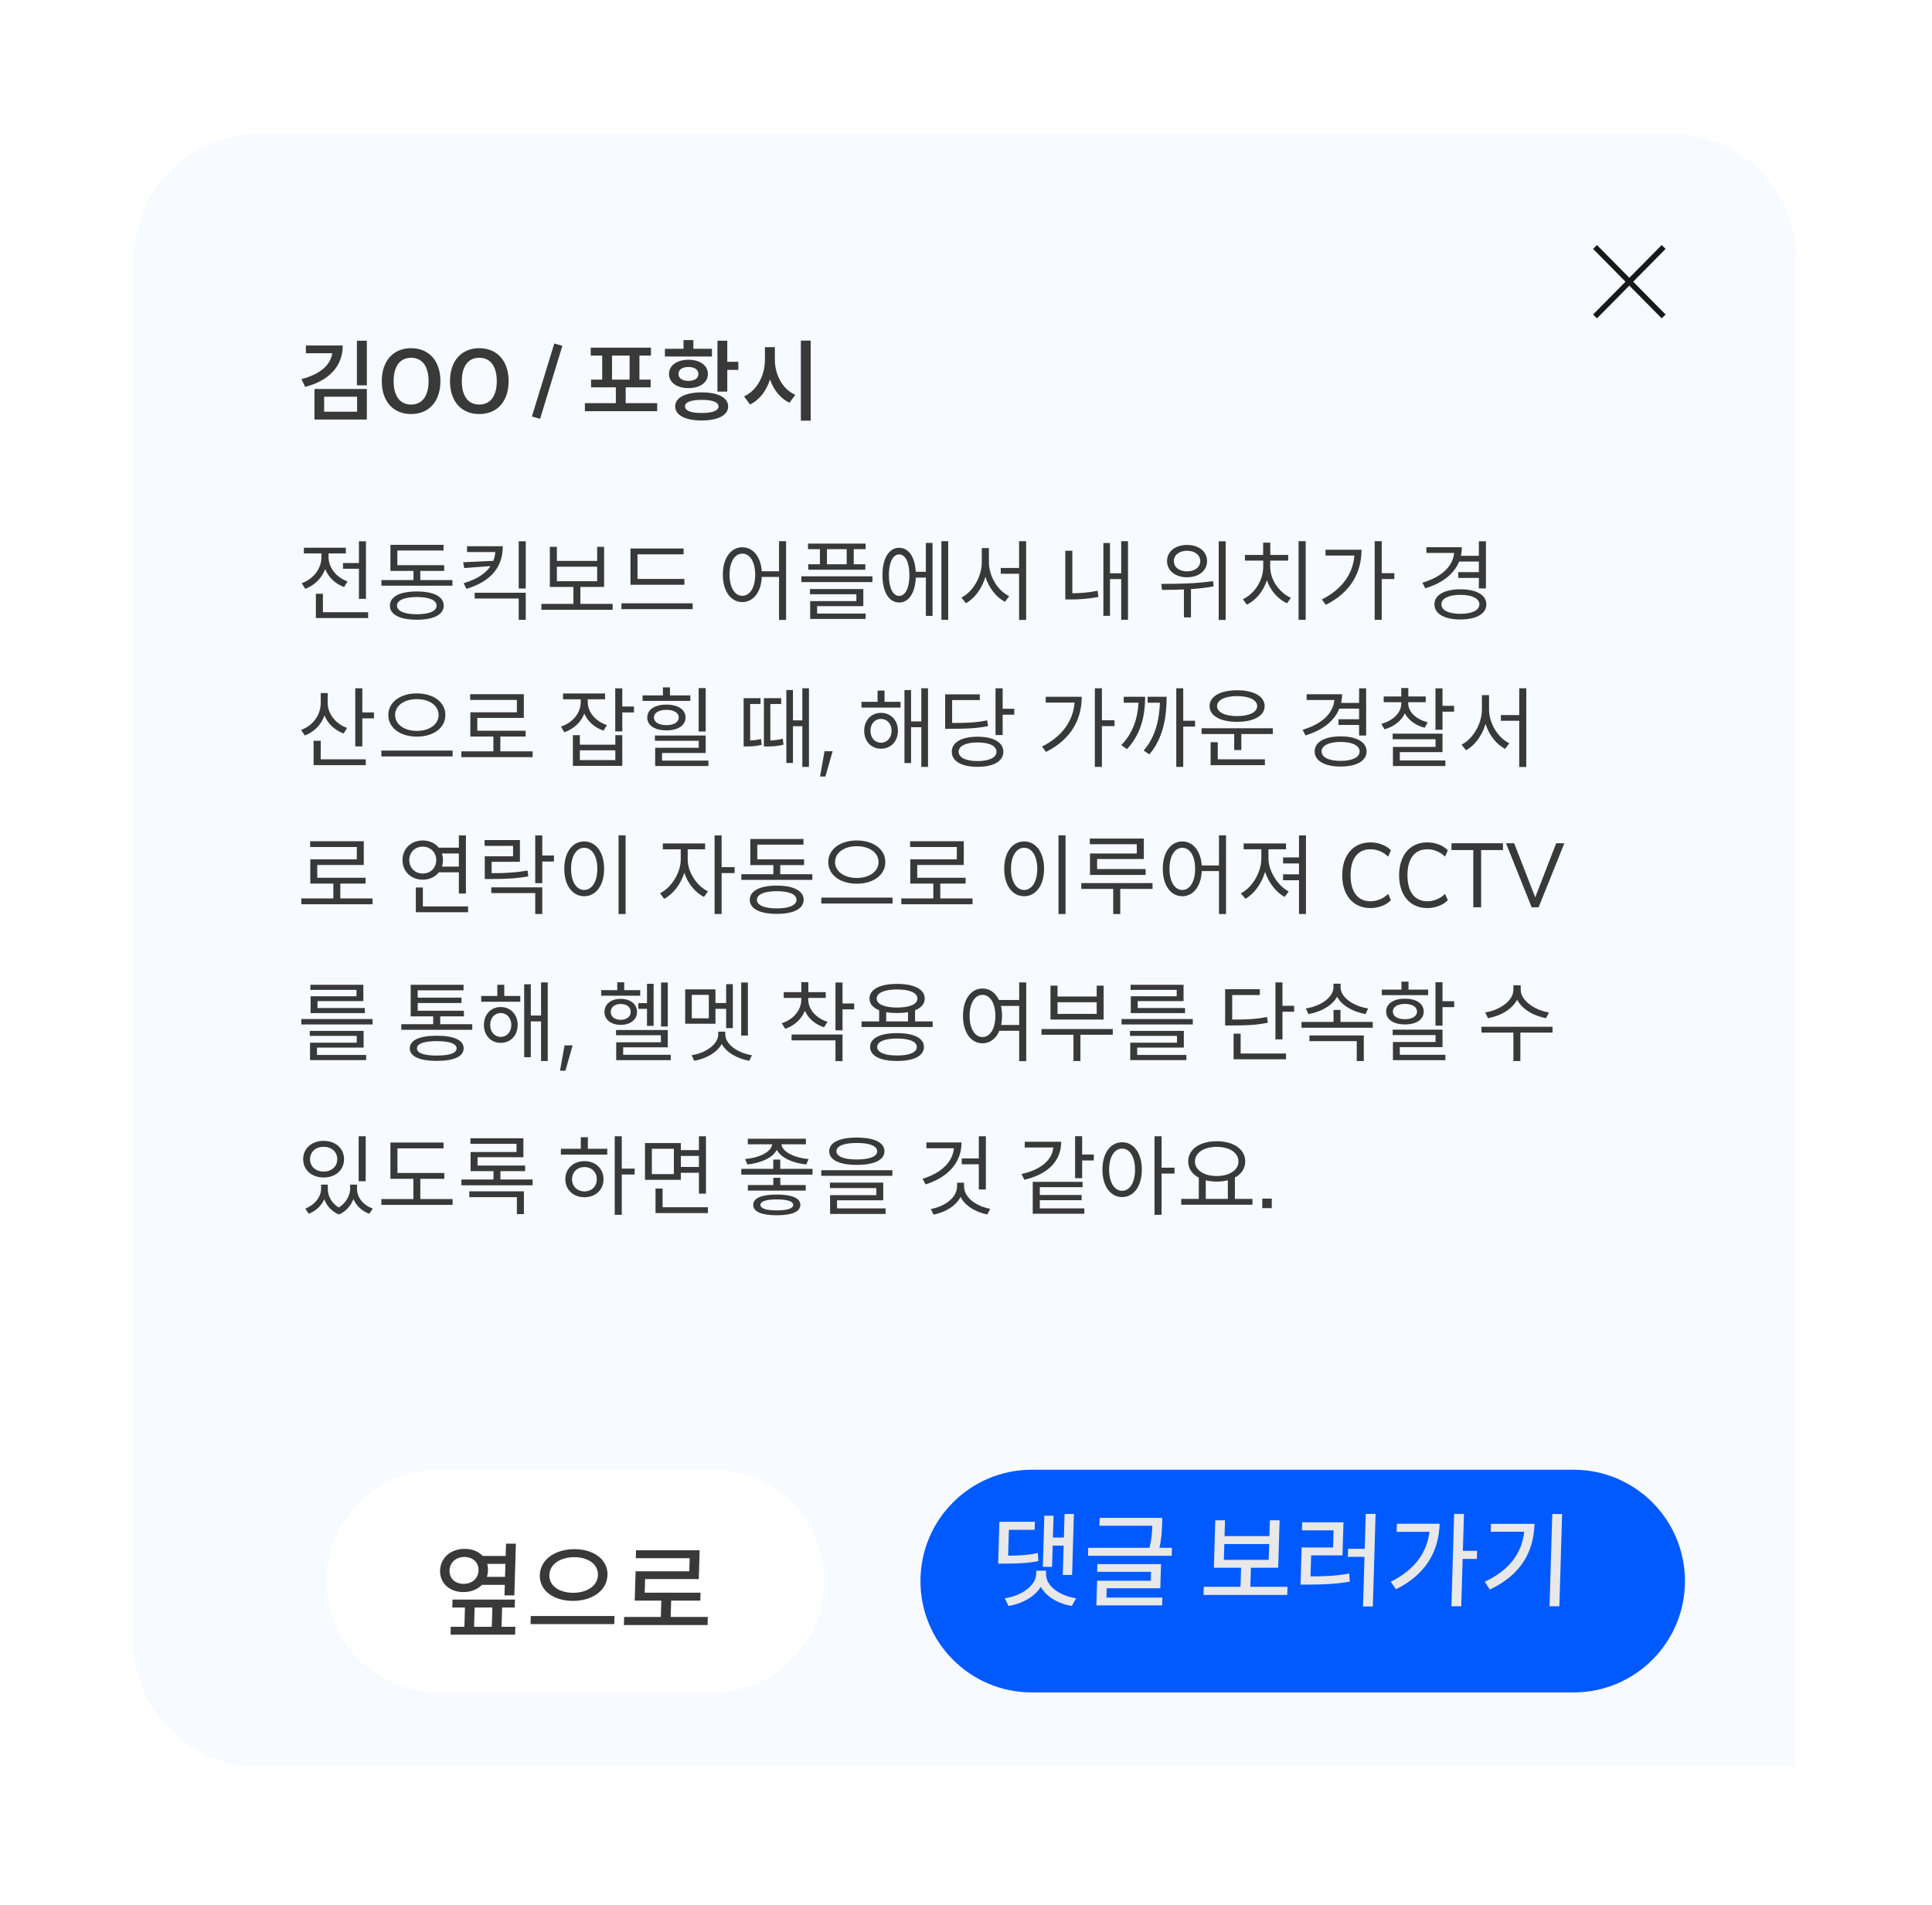 <svg width="289" height="285" viewBox="0 0 289 285" fill="none" xmlns="http://www.w3.org/2000/svg">
<g filter="url(#filter0_d_2174_104)">
<path d="M24 34.716C24 24.379 32.379 16 42.716 16H253.983C264.319 16 272.699 24.379 272.699 34.716V260.258H42.716C32.379 260.258 24 251.878 24 241.542V34.716Z" fill="#F7FAFF"/>
<path d="M55.27 47.681C55.27 50.803 53.188 52.95 49.649 53.874L49.089 52.703C51.861 52.013 53.461 50.582 53.695 48.839H49.753V47.681H55.27ZM51.041 58.753V54.186H58.874V58.753H51.041ZM52.485 57.582H57.416V55.344H52.485V57.582ZM57.39 53.64V46.965H58.874V53.64H57.39ZM65.496 57.933C62.803 57.933 61.111 56.034 61.111 53.015C61.111 49.997 62.803 48.084 65.496 48.084C68.176 48.084 69.881 49.997 69.881 53.015C69.881 56.034 68.176 57.933 65.496 57.933ZM62.881 53.015C62.881 55.24 63.831 56.515 65.496 56.515C67.149 56.515 68.111 55.24 68.111 53.015C68.111 50.79 67.149 49.515 65.496 49.515C63.831 49.515 62.881 50.79 62.881 53.015ZM75.697 57.933C73.004 57.933 71.312 56.034 71.312 53.015C71.312 49.997 73.004 48.084 75.697 48.084C78.377 48.084 80.081 49.997 80.081 53.015C80.081 56.034 78.377 57.933 75.697 57.933ZM73.082 53.015C73.082 55.24 74.031 56.515 75.697 56.515C77.349 56.515 78.312 55.24 78.312 53.015C78.312 50.79 77.349 49.515 75.697 49.515C74.031 49.515 73.082 50.79 73.082 53.015ZM84.791 58.649L83.568 58.297L86.912 47.381L88.122 47.733L84.791 58.649ZM102.304 56.307V57.504H91.492V56.307H96.124V53.939H92.416V52.781H94.081V49.19H92.364V48.006H101.367V49.19H99.65V52.781H101.328V53.939H97.594V56.307H102.304ZM95.551 52.781H98.18V49.19H95.551V52.781ZM112.791 46.965V50.114H114.443V51.324H112.791V54.576H111.32V46.965H112.791ZM103.462 49.333V48.175H106.246V46.874H107.716V48.175H110.501V49.333H103.462ZM104.073 51.935C104.073 50.66 105.257 49.814 106.988 49.814C108.705 49.814 109.889 50.66 109.889 51.935C109.889 53.223 108.705 54.056 106.988 54.056C105.257 54.056 104.073 53.223 104.073 51.935ZM104.997 56.788C104.997 55.474 106.532 54.694 108.965 54.694C111.412 54.694 112.921 55.474 112.921 56.788C112.921 58.115 111.412 58.896 108.965 58.896C106.532 58.896 104.997 58.115 104.997 56.788ZM105.492 51.935C105.492 52.599 106.09 52.976 106.988 52.976C107.873 52.976 108.471 52.599 108.471 51.935C108.471 51.272 107.873 50.894 106.988 50.894C106.09 50.894 105.492 51.272 105.492 51.935ZM106.467 56.788C106.467 57.439 107.365 57.777 108.965 57.777C110.566 57.777 111.477 57.439 111.477 56.788C111.477 56.151 110.566 55.812 108.965 55.812C107.365 55.812 106.467 56.151 106.467 56.788ZM119.908 49.814C119.908 52.013 121.027 54.212 122.965 55.058L122.093 56.242C120.727 55.604 119.738 54.329 119.179 52.768C118.646 54.446 117.618 55.825 116.187 56.502L115.302 55.292C117.266 54.407 118.424 52.117 118.424 49.814V47.928H119.908V49.814ZM123.798 58.922V46.952H125.268V58.922H123.798Z" fill="#393939"/>
<path d="M58.743 76.965V85.578H57.69V81.076H55.309V80.218H57.69V76.965H58.743ZM49.129 83.236C50.859 82.624 52.082 81.063 52.082 79.385V78.786H49.454V77.928H55.738V78.786H53.149V79.372C53.149 80.894 54.307 82.377 55.998 82.976L55.465 83.808C54.151 83.327 53.136 82.351 52.641 81.128C52.134 82.481 51.054 83.561 49.662 84.082L49.129 83.236ZM51.249 88.453V84.823H52.303V87.582H59.069V88.453H51.249ZM71.676 82.768V83.613H61.059V82.768H65.847V81.401H62.4V77.498H70.349V78.344H63.441V80.543H70.44V81.401H66.875V82.768H71.676ZM62.322 86.593C62.322 85.24 63.844 84.472 66.355 84.472C68.853 84.472 70.375 85.24 70.375 86.593C70.375 87.946 68.853 88.701 66.355 88.701C63.844 88.701 62.322 87.946 62.322 86.593ZM63.388 86.593C63.388 87.412 64.507 87.881 66.355 87.881C68.202 87.881 69.308 87.412 69.308 86.593C69.308 85.773 68.202 85.305 66.355 85.305C64.507 85.305 63.388 85.773 63.388 86.593ZM79.21 77.706C79.21 80.751 77.531 82.95 73.771 84.082L73.355 83.236C75.345 82.651 76.647 81.779 77.375 80.673L73.446 80.972L73.277 80.1L77.791 79.892C77.961 79.476 78.052 79.034 78.091 78.578H73.862V77.706H79.21ZM75.007 85.526V84.667H82.644V88.714H81.591V85.526H75.007ZM81.591 84.03V76.965H82.644V84.03H81.591ZM95.642 86.333V87.217H84.987V86.333H89.775V83.796H86.249V77.797H87.302V79.905H93.326V77.797H94.367V83.796H90.815V86.333H95.642ZM87.302 82.937H93.326V80.764H87.302V82.937ZM106.376 82.599V83.47H98.31V78.045H106.259V78.916H99.364V82.599H106.376ZM96.957 87.113V86.242H107.612V87.113H96.957ZM115.042 77.862C116.629 77.862 117.8 79.255 117.956 81.454H120.532V76.952H121.586V88.727H120.532V82.299H117.956C117.852 84.602 116.668 86.059 115.042 86.059C113.337 86.059 112.127 84.459 112.127 81.961C112.127 79.463 113.337 77.862 115.042 77.862ZM113.129 81.961C113.129 83.874 113.91 85.123 115.042 85.123C116.187 85.123 116.967 83.874 116.967 81.961C116.967 80.048 116.187 78.812 115.042 78.812C113.91 78.812 113.129 80.048 113.129 81.961ZM133.491 77.316V78.149H131.708V80.4H133.439V81.219H124.904V80.4H126.647V78.149H124.865V77.316H133.491ZM123.876 83.067V82.208H134.506V83.067H123.876ZM125.164 84.888V84.108H133.14V86.671H126.231V87.777H133.491V88.584H125.19V85.916H132.099V84.888H125.164ZM127.701 80.4H130.655V78.149H127.701V80.4ZM145.838 76.952V88.714H144.823V76.952H145.838ZM136.002 82.026C136.002 79.515 136.978 77.941 138.5 77.941C139.918 77.941 140.868 79.307 140.985 81.532H142.495V77.212H143.496V88.128H142.495V82.403H140.985C140.894 84.706 139.944 86.124 138.5 86.124C136.978 86.124 136.002 84.55 136.002 82.026ZM136.965 82.026C136.965 83.939 137.563 85.136 138.5 85.136C139.437 85.136 140.035 83.939 140.035 82.026C140.035 80.126 139.437 78.929 138.5 78.929C137.563 78.929 136.965 80.126 136.965 82.026ZM151.927 80.087C151.927 82.221 153.268 84.368 154.959 85.175L154.334 86.02C153.02 85.344 151.927 83.952 151.407 82.286C150.887 84.03 149.794 85.526 148.48 86.229L147.816 85.383C149.52 84.537 150.861 82.273 150.861 80.087V77.98H151.927V80.087ZM153.697 81.818V80.959H156.442V76.952H157.496V88.727H156.442V81.818H153.697ZM172.732 76.952V88.714H171.717V82.624H170.039V88.115H169.05V77.225H170.039V81.753H171.717V76.952H172.732ZM163.351 85.669V78.383H164.405V84.745C165.537 84.732 166.786 84.654 168.191 84.368L168.308 85.292C166.708 85.591 165.355 85.669 164.093 85.669H163.351ZM181.566 77.511C183.31 77.511 184.559 78.487 184.559 79.931C184.559 81.362 183.31 82.351 181.566 82.351C179.823 82.351 178.574 81.362 178.574 79.931C178.574 78.487 179.823 77.511 181.566 77.511ZM177.702 83.34C179.888 83.34 182.867 83.314 185.456 82.924L185.535 83.717C184.429 83.913 183.271 84.043 182.152 84.121V88.349H181.098V84.173C179.927 84.225 178.808 84.238 177.832 84.238L177.702 83.34ZM179.589 79.931C179.589 80.842 180.408 81.467 181.566 81.467C182.724 81.467 183.544 80.842 183.544 79.931C183.544 79.02 182.724 78.383 181.566 78.383C180.408 78.383 179.589 79.02 179.589 79.931ZM186.302 88.727V76.965H187.343V88.727H186.302ZM199.313 76.952V88.714H198.246V76.952H199.313ZM189.919 85.63C191.65 84.823 192.964 82.833 192.964 80.764V79.853H190.231V79.007H192.951V77.173H194.018V79.007H196.698V79.853H194.005V80.764C194.005 82.742 195.358 84.654 197.101 85.422L196.516 86.242C195.176 85.63 194.044 84.355 193.51 82.794C192.977 84.446 191.858 85.799 190.505 86.45L189.919 85.63ZM210.685 76.952V81.74H212.571V82.612H210.685V88.714H209.631V76.952H210.685ZM201.733 85.669C204.739 84.147 206.365 81.883 206.599 79.099H202.28V78.227H207.666C207.666 81.558 206.118 84.576 202.319 86.476L201.733 85.669ZM226.272 76.965V84.017H225.218V82.442H222.134V81.584H225.218V79.996H222.264C221.51 81.883 219.701 83.249 217.19 84.004L216.774 83.158C219.584 82.338 221.328 80.751 221.523 78.708H217.372V77.85H222.668C222.668 78.305 222.616 78.734 222.525 79.138H225.218V76.965H226.272ZM218.569 86.398C218.569 84.993 220.078 84.147 222.459 84.147C224.827 84.147 226.337 84.993 226.337 86.398C226.337 87.816 224.827 88.662 222.459 88.662C220.078 88.662 218.569 87.816 218.569 86.398ZM219.61 86.398C219.61 87.295 220.716 87.816 222.459 87.816C224.19 87.816 225.296 87.295 225.296 86.398C225.296 85.513 224.19 84.98 222.459 84.98C220.716 84.98 219.61 85.513 219.61 86.398ZM53.019 101.164C53.019 102.777 54.216 104.286 55.92 104.885L55.4 105.717C54.073 105.236 53.045 104.26 52.537 103.024C52.043 104.416 50.989 105.483 49.597 106.017L49.037 105.184C50.82 104.533 51.978 102.959 51.978 101.125V99.667H53.019V101.164ZM50.911 110.453V106.81H51.978V109.582H58.718V110.453H50.911ZM57.143 107.643V98.952H58.197V102.569H59.941V103.454H58.197V107.643H57.143ZM66.355 99.719C68.801 99.719 70.623 101.008 70.623 102.946C70.623 104.911 68.801 106.186 66.355 106.186C63.922 106.186 62.087 104.911 62.087 102.946C62.087 101.008 63.922 99.719 66.355 99.719ZM61.046 109.152V108.268H71.702V109.152H61.046ZM63.102 102.946C63.102 104.364 64.494 105.327 66.355 105.327C68.228 105.327 69.608 104.364 69.608 102.946C69.608 101.528 68.228 100.578 66.355 100.578C64.494 100.578 63.102 101.528 63.102 102.946ZM83.672 108.385V109.256H73.016V108.385H77.805V106.173H74.357V102.543H81.317V100.695H74.331V99.837H82.358V103.388H75.397V105.301H82.632V106.173H78.845V108.385H83.672ZM91.921 101.008C91.921 102.517 93.066 103.896 94.784 104.455L94.289 105.288C92.936 104.846 91.908 103.909 91.401 102.738C90.906 104.039 89.826 105.041 88.421 105.535L87.901 104.69C89.67 104.104 90.867 102.66 90.867 101.008V100.604H88.226V99.732H94.51V100.604H91.921V101.008ZM89.696 110.557V105.965H90.737V107.396H96.046V105.965H97.087V110.557H89.696ZM90.737 109.699H96.046V108.229H90.737V109.699ZM96.033 105.405V98.965H97.087V101.684H98.83V102.569H97.087V105.405H96.033ZM109.564 98.926V105.418H108.51V98.926H109.564ZM100.118 100.838V100.019H103.163V98.822H104.216V100.019H107.261V100.838H100.118ZM100.821 103.323C100.821 102.139 101.94 101.398 103.683 101.398C105.426 101.398 106.545 102.139 106.545 103.323C106.545 104.52 105.426 105.249 103.683 105.249C101.94 105.249 100.821 104.52 100.821 103.323ZM101.822 103.323C101.822 104.026 102.564 104.468 103.683 104.468C104.802 104.468 105.531 104.026 105.531 103.323C105.531 102.621 104.802 102.178 103.683 102.178C102.564 102.178 101.822 102.621 101.822 103.323ZM101.966 106.81V106.017H109.564V108.632H103.032V109.777H109.967V110.584H102.005V107.851H108.523V106.81H101.966ZM122.614 99.212V103.753H124.019V98.952H125.008V110.714H124.019V104.625H122.614V110.128H121.625V99.212H122.614ZM115.237 107.656V100.435H117.761V101.307H116.213V106.758C116.655 106.745 117.214 106.693 117.839 106.537L117.93 107.422C116.967 107.643 116.2 107.656 115.705 107.656H115.237ZM118.268 107.656V100.435H120.857V101.307H119.231V106.758C119.778 106.745 120.415 106.68 121.092 106.498L121.209 107.383C120.233 107.643 119.426 107.656 118.75 107.656H118.268ZM126.66 112.158L127.337 108.372H128.547L127.467 112.158H126.66ZM138.708 100.981V101.84H132.866V100.981H135.273V99.303H136.314V100.981H138.708ZM133.27 105.314C133.27 103.74 134.324 102.634 135.781 102.634C137.251 102.634 138.318 103.74 138.318 105.314C138.318 106.888 137.251 107.994 135.781 107.994C134.324 107.994 133.27 106.888 133.27 105.314ZM134.207 105.314C134.207 106.355 134.87 107.097 135.781 107.097C136.705 107.097 137.368 106.355 137.368 105.314C137.368 104.273 136.705 103.532 135.781 103.532C134.87 103.532 134.207 104.273 134.207 105.314ZM139.294 110.141V99.225H140.283V103.909H141.818V98.952H142.82V110.714H141.818V104.781H140.283V110.141H139.294ZM153.983 98.952V102.022H155.714V102.907H153.983V105.952H152.916V98.952H153.983ZM145.383 105.015V99.862H150.561V100.721H146.424V104.143C148.779 104.143 150.119 104.078 151.667 103.753L151.797 104.612C150.158 104.937 148.766 105.015 146.294 105.015H145.383ZM146.372 108.45C146.372 107.045 147.842 106.199 150.223 106.199C152.617 106.199 154.087 107.045 154.087 108.45C154.087 109.868 152.617 110.701 150.223 110.701C147.842 110.701 146.372 109.868 146.372 108.45ZM147.4 108.45C147.4 109.321 148.48 109.842 150.223 109.842C151.979 109.842 153.059 109.321 153.059 108.45C153.059 107.565 151.979 107.058 150.223 107.058C148.48 107.058 147.4 107.565 147.4 108.45ZM168.829 98.952V103.74H170.715V104.612H168.829V110.714H167.775V98.952H168.829ZM159.877 107.669C162.883 106.147 164.509 103.883 164.743 101.099H160.424V100.227H165.81C165.81 103.558 164.262 106.576 160.463 108.476L159.877 107.669ZM180.994 98.952V103.805H182.763V104.69H180.994V110.714H179.953V98.952H180.994ZM171.73 107.461C173.473 105.652 174.176 103.467 174.306 101.112H172.094V100.227H175.295C175.295 103.05 174.683 105.796 172.576 108.059L171.73 107.461ZM175.074 108.268C176.882 106.173 177.416 103.584 177.507 101.112H175.672V100.227H178.509C178.509 103.05 178.092 106.29 175.933 108.84L175.074 108.268ZM194.395 104.937V105.796H189.685V108.19H188.618V105.796H183.739V104.937H194.395ZM184.936 101.619C184.936 100.162 186.562 99.251 189.048 99.251C191.546 99.251 193.172 100.162 193.172 101.619C193.172 103.076 191.546 103.974 189.048 103.974C186.562 103.974 184.936 103.076 184.936 101.619ZM185.092 110.453V107.019H186.159V109.582H193.211V110.453H185.092ZM186.055 101.619C186.055 102.543 187.252 103.115 189.048 103.115C190.856 103.115 192.053 102.543 192.053 101.619C192.053 100.695 190.856 100.123 189.048 100.123C187.252 100.123 186.055 100.695 186.055 101.619ZM208.356 98.965V106.017H207.302V104.442H204.218V103.584H207.302V101.996H204.348C203.594 103.883 201.785 105.249 199.274 106.004L198.858 105.158C201.668 104.338 203.412 102.751 203.607 100.708H199.456V99.85H204.752C204.752 100.305 204.7 100.734 204.609 101.138H207.302V98.965H208.356ZM200.653 108.398C200.653 106.993 202.162 106.147 204.543 106.147C206.911 106.147 208.421 106.993 208.421 108.398C208.421 109.816 206.911 110.662 204.543 110.662C202.162 110.662 200.653 109.816 200.653 108.398ZM201.694 108.398C201.694 109.295 202.8 109.816 204.543 109.816C206.274 109.816 207.38 109.295 207.38 108.398C207.38 107.513 206.274 106.98 204.543 106.98C202.8 106.98 201.694 107.513 201.694 108.398ZM214.653 101.229C214.653 102.504 215.863 103.623 217.567 104.039L217.112 104.859C215.746 104.507 214.679 103.727 214.146 102.699C213.638 103.831 212.519 104.69 211.101 105.093L210.633 104.273C212.363 103.805 213.612 102.621 213.612 101.229V101.034H210.984V100.175H213.612V98.913H214.666V100.175H217.268V101.034H214.653V101.229ZM212.324 106.576V105.743H219.779V108.502H213.391V109.751H220.209V110.584H212.363V107.721H218.738V106.576H212.324ZM218.725 105.158V98.965H219.779V101.58H221.51V102.452H219.779V105.158H218.725ZM226.74 102.087C226.74 104.221 228.08 106.368 229.772 107.175L229.147 108.02C227.833 107.344 226.74 105.952 226.22 104.286C225.699 106.03 224.606 107.526 223.292 108.229L222.629 107.383C224.333 106.537 225.673 104.273 225.673 102.087V99.98H226.74V102.087ZM228.51 103.818V102.959H231.255V98.952H232.309V110.727H231.255V103.818H228.51ZM59.732 130.385V131.256H49.076V130.385H53.864V128.173H50.416V124.543H57.377V122.695H50.391V121.837H58.418V125.388H51.457V127.301H58.691V128.173H54.905V130.385H59.732ZM73.693 120.965V129.656H72.639V126.481H69.647C69.113 127.171 68.242 127.587 67.24 127.587C65.509 127.587 64.208 126.377 64.208 124.66C64.208 122.929 65.509 121.719 67.24 121.719C68.228 121.719 69.087 122.123 69.634 122.799H72.639V120.965H73.693ZM65.223 124.66C65.223 125.831 66.082 126.664 67.24 126.664C68.385 126.664 69.256 125.831 69.256 124.66C69.256 123.489 68.385 122.643 67.24 122.643C66.082 122.643 65.223 123.489 65.223 124.66ZM66.199 132.453V128.758H67.253V131.582H74.018V132.453H66.199ZM70.102 123.671C70.206 123.97 70.258 124.309 70.258 124.66C70.258 124.998 70.206 125.323 70.115 125.623H72.639V123.671H70.102ZM81.773 121.654V124.907H77.544V126.612C79.613 126.612 81.109 126.533 82.918 126.221L83.022 127.093C81.161 127.418 79.6 127.483 77.44 127.483H76.516V124.087H80.745V122.526H76.49V121.654H81.773ZM77.492 129.591V128.732H85.117V132.714H84.063V129.591H77.492ZM84.063 128.108V120.965H85.117V123.97H86.86V124.868H85.117V128.108H84.063ZM97.581 120.952V132.727H96.527V120.952H97.581ZM88.408 125.961C88.408 123.463 89.644 121.863 91.388 121.863C93.118 121.863 94.367 123.463 94.367 125.961C94.367 128.459 93.118 130.059 91.388 130.059C89.644 130.059 88.408 128.459 88.408 125.961ZM89.423 125.961C89.423 127.874 90.23 129.123 91.388 129.123C92.546 129.123 93.353 127.874 93.353 125.961C93.353 124.048 92.546 122.812 91.388 122.812C90.23 122.812 89.423 124.048 89.423 125.961ZM106.871 124.569C106.871 126.429 108.211 128.524 109.902 129.331L109.304 130.163C107.99 129.513 106.884 128.134 106.363 126.559C105.83 128.264 104.672 129.773 103.345 130.45L102.733 129.617C104.399 128.797 105.83 126.559 105.83 124.569V123.047H103.15V122.162H109.473V123.047H106.871V124.569ZM110.891 132.714V120.965H111.945V125.714H113.884V126.599H111.945V132.714H110.891ZM125.515 126.768V127.613H114.898V126.768H119.686V125.402H116.239V121.498H124.188V122.344H117.279V124.543H124.279V125.402H120.714V126.768H125.515ZM116.16 130.593C116.16 129.24 117.683 128.472 120.194 128.472C122.692 128.472 124.214 129.24 124.214 130.593C124.214 131.946 122.692 132.701 120.194 132.701C117.683 132.701 116.16 131.946 116.16 130.593ZM117.227 130.593C117.227 131.413 118.346 131.881 120.194 131.881C122.041 131.881 123.147 131.413 123.147 130.593C123.147 129.773 122.041 129.305 120.194 129.305C118.346 129.305 117.227 129.773 117.227 130.593ZM132.164 121.719C134.61 121.719 136.431 123.008 136.431 124.946C136.431 126.911 134.61 128.186 132.164 128.186C129.731 128.186 127.896 126.911 127.896 124.946C127.896 123.008 129.731 121.719 132.164 121.719ZM126.855 131.152V130.268H137.511V131.152H126.855ZM128.911 124.946C128.911 126.364 130.303 127.327 132.164 127.327C134.037 127.327 135.417 126.364 135.417 124.946C135.417 123.528 134.037 122.578 132.164 122.578C130.303 122.578 128.911 123.528 128.911 124.946ZM149.481 130.385V131.256H138.825V130.385H143.613V128.173H140.166V124.543H147.126V122.695H140.14V121.837H148.167V125.388H141.206V127.301H148.441V128.173H144.654V130.385H149.481ZM163.39 120.952V132.727H162.336V120.952H163.39ZM154.217 125.961C154.217 123.463 155.453 121.863 157.197 121.863C158.927 121.863 160.176 123.463 160.176 125.961C160.176 128.459 158.927 130.059 157.197 130.059C155.453 130.059 154.217 128.459 154.217 125.961ZM155.232 125.961C155.232 127.874 156.039 129.123 157.197 129.123C158.355 129.123 159.161 127.874 159.161 125.961C159.161 124.048 158.355 122.812 157.197 122.812C156.039 122.812 155.232 124.048 155.232 125.961ZM175.1 121.433V124.491H168.113V126H175.373V126.872H167.046V123.671H174.046V122.279H167.02V121.433H175.1ZM165.745 128.966V128.095H176.401V128.966H171.574V132.727H170.52V128.966H165.745ZM180.851 121.863C182.438 121.863 183.609 123.255 183.765 125.454H186.341V120.952H187.395V132.727H186.341V126.299H183.765C183.661 128.602 182.477 130.059 180.851 130.059C179.146 130.059 177.936 128.459 177.936 125.961C177.936 123.463 179.146 121.863 180.851 121.863ZM178.938 125.961C178.938 127.874 179.719 129.123 180.851 129.123C181.996 129.123 182.776 127.874 182.776 125.961C182.776 124.048 181.996 122.812 180.851 122.812C179.719 122.812 178.938 124.048 178.938 125.961ZM199.352 120.965V132.714H198.311V127.665H195.93V126.781H198.311V125.154H195.93V124.257H198.311V120.965H199.352ZM189.607 129.63C191.272 128.797 192.678 126.52 192.678 124.426V123.034H190.036V122.162H196.373V123.034H193.744V124.426C193.744 126.273 195.124 128.485 196.776 129.344L196.164 130.163C194.889 129.487 193.77 128.03 193.237 126.416C192.717 128.186 191.585 129.721 190.31 130.437L189.607 129.63ZM212.064 130.645C211.4 131.374 210.216 131.829 208.993 131.829C206.417 131.829 204.778 129.916 204.778 126.924C204.778 123.931 206.417 122.006 208.993 122.006C210.216 122.006 211.4 122.474 212.064 123.19L211.647 124.139C210.945 123.437 209.982 123.034 208.993 123.034C207.094 123.034 206.027 124.452 206.027 126.924C206.027 129.396 207.094 130.814 208.993 130.814C209.982 130.814 210.945 130.411 211.647 129.708L212.064 130.645ZM220.573 130.645C219.909 131.374 218.725 131.829 217.502 131.829C214.926 131.829 213.287 129.916 213.287 126.924C213.287 123.931 214.926 122.006 217.502 122.006C218.725 122.006 219.909 122.474 220.573 123.19L220.157 124.139C219.454 123.437 218.491 123.034 217.502 123.034C215.603 123.034 214.536 124.452 214.536 126.924C214.536 129.396 215.603 130.814 217.502 130.814C218.491 130.814 219.454 130.411 220.157 129.708L220.573 130.645ZM221.119 122.136H228.822V123.151H225.556V131.712H224.385V123.151H221.119V122.136ZM229.277 122.136H230.5L233.649 130.229L236.784 122.136H238.007L234.156 131.712H233.115L229.277 122.136ZM59.732 148.429V149.236H49.076V148.429H59.732ZM50.339 150.953V150.199H58.392V152.697H51.418V153.803H58.77V154.571H50.377V151.968H57.364V150.953H50.339ZM50.43 144.071V143.303H58.353V145.749H51.496V146.777H58.574V147.545H50.456V145.021H57.325V144.071H50.43ZM74.643 149.197V150.043H64.026V149.197H68.801V148.026H65.431V143.303H73.342V144.136H66.485V145.229H73.029V146.035H66.485V147.193H73.394V148.026H69.855V149.197H74.643ZM65.301 152.814C65.301 151.578 66.771 150.927 69.334 150.927C71.897 150.927 73.355 151.578 73.355 152.814C73.355 154.037 71.897 154.688 69.334 154.688C66.771 154.688 65.301 154.037 65.301 152.814ZM66.368 152.814C66.368 153.53 67.435 153.894 69.334 153.894C71.234 153.894 72.301 153.53 72.301 152.814C72.301 152.111 71.234 151.734 69.334 151.734C67.435 151.734 66.368 152.111 66.368 152.814ZM81.825 144.981V145.84H75.983V144.981H78.39V143.303H79.431V144.981H81.825ZM76.386 149.314C76.386 147.74 77.44 146.634 78.897 146.634C80.368 146.634 81.434 147.74 81.434 149.314C81.434 150.888 80.368 151.994 78.897 151.994C77.44 151.994 76.386 150.888 76.386 149.314ZM77.323 149.314C77.323 150.355 77.987 151.097 78.897 151.097C79.821 151.097 80.485 150.355 80.485 149.314C80.485 148.273 79.821 147.532 78.897 147.532C77.987 147.532 77.323 148.273 77.323 149.314ZM82.41 154.141V143.225H83.399V147.909H84.934V142.952H85.936V154.714H84.934V148.781H83.399V154.141H82.41ZM87.771 156.158L88.447 152.372H89.657L88.578 156.158H87.771ZM103.891 142.965V149.548H102.889V142.965H103.891ZM93.925 144.942V144.11H96.332V142.939H97.373V144.11H99.767V144.942H93.925ZM94.419 147.362C94.419 146.178 95.421 145.411 96.839 145.411C98.284 145.411 99.285 146.178 99.285 147.362C99.285 148.533 98.284 149.301 96.839 149.301C95.421 149.301 94.419 148.533 94.419 147.362ZM95.356 147.362C95.356 148.065 95.955 148.546 96.839 148.546C97.75 148.546 98.349 148.065 98.349 147.362C98.349 146.647 97.75 146.178 96.839 146.178C95.955 146.178 95.356 146.647 95.356 147.362ZM96.15 150.849V150.069H103.891V152.658H97.217V153.777H104.334V154.584H96.176V151.903H102.863V150.849H96.15ZM99.481 146.907V146.048H100.782V143.16H101.77V149.457H100.782V146.907H99.481ZM115.874 142.965V150.901H114.872V142.965H115.874ZM106.493 149.132V143.993H111.021V146.035H112.622V143.212H113.623V149.783H112.622V146.907H111.021V149.132H106.493ZM107.456 153.842C109.512 153.53 111.438 152.255 111.438 150.706V150.316H112.491V150.706C112.491 152.255 114.43 153.53 116.473 153.842L116.082 154.675C114.326 154.362 112.674 153.465 111.958 152.163C111.242 153.465 109.603 154.362 107.847 154.675L107.456 153.842ZM107.482 148.325H110.032V144.812H107.482V148.325ZM124.904 145.515C124.904 146.972 126.062 148.312 127.779 148.833L127.272 149.665C125.932 149.236 124.904 148.338 124.396 147.193C123.889 148.455 122.835 149.431 121.456 149.887L120.935 149.054C122.679 148.507 123.863 147.102 123.863 145.515V145.268H121.235V144.409H123.863V142.913H124.917V144.409H127.519V145.268H124.904V145.515ZM122.406 151.617V150.745H130.03V154.727H128.976V151.617H122.406ZM128.976 150.121V142.965H130.03V146.1H131.774V146.985H130.03V150.121H128.976ZM143.509 148.781V149.626H132.879V148.781H135.508V147.115C134.584 146.751 134.063 146.152 134.063 145.359C134.063 143.98 135.638 143.173 138.188 143.173C140.738 143.173 142.325 143.98 142.325 145.359C142.325 146.152 141.805 146.751 140.881 147.115V148.781H143.509ZM134.155 152.606C134.155 151.279 135.664 150.537 138.188 150.537C140.699 150.537 142.208 151.279 142.208 152.606C142.208 153.946 140.699 154.701 138.188 154.701C135.664 154.701 134.155 153.946 134.155 152.606ZM135.143 145.359C135.143 146.218 136.314 146.712 138.188 146.712C140.075 146.712 141.232 146.218 141.232 145.359C141.232 144.5 140.075 144.006 138.188 144.006C136.314 144.006 135.143 144.5 135.143 145.359ZM135.221 152.606C135.221 153.426 136.34 153.881 138.188 153.881C140.035 153.881 141.141 153.426 141.141 152.606C141.141 151.812 140.035 151.344 138.188 151.344C136.34 151.344 135.221 151.812 135.221 152.606ZM136.562 148.781H139.827V147.402C139.346 147.493 138.786 147.532 138.188 147.532C137.589 147.532 137.043 147.493 136.562 147.402V148.781ZM150.965 143.863C152.032 143.863 152.916 144.487 153.424 145.58H156.455V142.952H157.509V154.727H156.455V150.186H153.489C152.994 151.37 152.084 152.059 150.965 152.059C149.26 152.059 148.05 150.459 148.05 147.961C148.05 145.463 149.26 143.863 150.965 143.863ZM149.039 147.961C149.039 149.874 149.833 151.123 150.965 151.123C152.11 151.123 152.89 149.874 152.89 147.961C152.89 146.048 152.11 144.812 150.965 144.812C149.833 144.812 149.039 146.048 149.039 147.961ZM153.723 146.465C153.84 146.92 153.892 147.415 153.892 147.961C153.892 148.442 153.84 148.898 153.762 149.314H156.455V146.465H153.723ZM170.455 149.926V150.784H165.615V154.714H164.574V150.784H159.799V149.926H170.455ZM161.139 148.507V143.433H162.193V145.06H168.048V143.433H169.089V148.507H161.139ZM162.193 147.662H168.048V145.918H162.193V147.662ZM182.425 148.429V149.236H171.769V148.429H182.425ZM173.031 150.953V150.199H181.085V152.697H174.111V153.803H181.462V154.571H173.07V151.968H180.057V150.953H173.031ZM173.122 144.071V143.303H181.046V145.749H174.189V146.777H181.267V147.545H173.148V145.021H180.018V144.071H173.122ZM195.839 142.952V146.452H197.583V147.336H195.839V151.474H194.785V142.952H195.839ZM187.265 149.392V143.967H192.456V144.838H188.319V148.507C190.648 148.507 191.975 148.442 193.523 148.117L193.653 148.976C192.027 149.314 190.635 149.392 188.176 149.392H187.265ZM188.527 154.453V150.615H189.581V153.582H196.373V154.453H188.527ZM209.344 148.859V149.73H198.689V148.859H203.477V147.063H204.517V148.859H209.344ZM199.326 146.842C201.408 146.556 203.464 145.255 203.464 143.68V143.147H204.53V143.68C204.53 145.242 206.586 146.556 208.655 146.842L208.265 147.688C206.482 147.375 204.739 146.452 204.01 145.099C203.268 146.452 201.525 147.388 199.729 147.688L199.326 146.842ZM199.873 151.734V150.888H208.004V154.714H206.95V151.734H199.873ZM219.779 142.926V145.762H221.523V146.647H219.779V149.418H218.725V142.926H219.779ZM210.698 144.851V144.032H213.638V142.835H214.692V144.032H217.632V144.851H210.698ZM211.348 147.31C211.348 146.126 212.454 145.385 214.159 145.385C215.863 145.385 216.969 146.126 216.969 147.31C216.969 148.507 215.863 149.236 214.159 149.236C212.454 149.236 211.348 148.507 211.348 147.31ZM212.324 150.823V150.017H219.779V152.632H213.391V153.777H220.209V154.584H212.363V151.864H218.738V150.823H212.324ZM212.35 147.31C212.35 148.013 213.066 148.455 214.159 148.455C215.251 148.455 215.967 148.013 215.967 147.31C215.967 146.608 215.251 146.165 214.159 146.165C213.066 146.165 212.35 146.608 212.35 147.31ZM231.476 144.045C231.476 145.684 233.61 147.128 235.705 147.441L235.275 148.299C233.454 147.987 231.684 146.972 230.943 145.541C230.188 146.985 228.418 147.987 226.584 148.299L226.155 147.441C228.288 147.128 230.383 145.723 230.383 144.045V143.381H231.476V144.045ZM225.608 150.459V149.587H236.238V150.459H231.424V154.714H230.383V150.459H225.608ZM53.032 173.836C53.032 174.877 53.591 175.983 54.684 176.621C55.803 175.931 56.376 174.747 56.376 173.836V173.199H57.403V173.836C57.403 175.046 58.275 176.269 59.771 176.777L59.238 177.557C58.093 177.141 57.273 176.321 56.87 175.346C56.506 176.295 55.803 177.193 54.71 177.662C53.591 177.219 52.863 176.36 52.511 175.385C52.095 176.321 51.288 177.128 50.182 177.557L49.662 176.777C51.132 176.23 52.03 174.968 52.03 173.836V173.199H53.032V173.836ZM49.35 169.4C49.35 167.773 50.638 166.654 52.407 166.654C54.19 166.654 55.465 167.773 55.465 169.4C55.465 171.013 54.19 172.132 52.407 172.132C50.638 172.132 49.35 171.013 49.35 169.4ZM50.377 169.4C50.377 170.493 51.236 171.247 52.407 171.247C53.591 171.247 54.45 170.493 54.45 169.4C54.45 168.294 53.591 167.539 52.407 167.539C51.236 167.539 50.377 168.294 50.377 169.4ZM57.651 172.691V165.965H58.705V172.691H57.651ZM70.466 171.455V172.327H66.875V175.359H71.702V176.23H61.046V175.359H65.834V172.327H62.4V166.902H70.349V167.773H63.453V171.455H70.466ZM83.672 172.431V173.303H73.016V172.431H77.817V171.182H74.396V168.32H81.265V167.097H74.37V166.264H82.293V169.1H75.436V170.349H82.553V171.182H78.858V172.431H83.672ZM74.201 175.072V174.201H82.371V177.61H81.317V175.072H74.201ZM97.009 165.965V170.805H98.934V171.69H97.009V177.714H95.955V165.965H97.009ZM87.901 168.71V167.838H90.88V166.108H91.934V167.838H94.836V168.71H87.901ZM88.564 172.392C88.564 170.805 89.775 169.686 91.427 169.686C93.079 169.686 94.276 170.805 94.276 172.392C94.276 173.98 93.079 175.085 91.427 175.085C89.775 175.085 88.564 173.98 88.564 172.392ZM89.566 172.392C89.566 173.459 90.36 174.214 91.427 174.214C92.494 174.214 93.274 173.459 93.274 172.392C93.274 171.325 92.494 170.571 91.427 170.571C90.36 170.571 89.566 171.325 89.566 172.392ZM105.843 166.98V168.034H108.549V165.965H109.603V174.552H108.549V171.429H105.843V172.483H100.482V166.98H105.843ZM101.51 171.625H104.802V167.838H101.51V171.625ZM102.057 177.453V173.784H103.111V176.582H109.889V177.453H102.057ZM105.843 170.558H108.549V168.905H105.843V170.558ZM120.714 169.452V170.844H125.541V171.703H114.885V170.844H119.673V169.452H120.714ZM115.458 169.374C117.475 169.205 119.387 168.359 119.504 167.162H115.861V166.329H124.553V167.162H120.896C121.027 168.346 122.926 169.205 124.956 169.374L124.605 170.18C122.64 169.985 120.831 169.218 120.207 167.994C119.569 169.218 117.761 169.985 115.796 170.18L115.458 169.374ZM115.874 174.097V173.264H119.673V172.171H120.727V173.264H124.526V174.097H115.874ZM116.668 176.23C116.668 175.216 117.93 174.682 120.194 174.682C122.458 174.682 123.72 175.216 123.72 176.23C123.72 177.258 122.458 177.779 120.194 177.779C117.93 177.779 116.668 177.258 116.668 176.23ZM117.748 176.23C117.748 176.777 118.633 177.05 120.194 177.05C121.768 177.05 122.653 176.777 122.653 176.23C122.653 175.697 121.768 175.411 120.194 175.411C118.633 175.411 117.748 175.697 117.748 176.23ZM132.164 166.16C134.753 166.16 136.301 166.889 136.301 168.203C136.301 169.517 134.753 170.245 132.164 170.245C129.575 170.245 128.039 169.517 128.039 168.203C128.039 166.889 129.575 166.16 132.164 166.16ZM126.855 171.885V171.039H137.485V171.885H126.855ZM128.144 173.719V172.9H136.119V175.541H129.21V176.751H136.47V177.584H128.17V174.773H135.078V173.719H128.144ZM129.119 168.203C129.119 168.996 130.238 169.439 132.164 169.439C134.089 169.439 135.208 168.996 135.208 168.203C135.208 167.409 134.089 166.967 132.164 166.967C130.238 166.967 129.119 167.409 129.119 168.203ZM151.472 165.965V173.927H150.418V170.154H147.868V169.283H150.418V165.965H151.472ZM142.013 172.327C144.797 171.455 146.489 169.842 146.697 167.76H142.573V166.889H147.829C147.829 169.92 145.825 172.08 142.455 173.173L142.013 172.327ZM143.236 176.842C145.305 176.478 147.165 175.163 147.165 173.446V172.913H148.206V173.446C148.206 175.15 150.054 176.439 152.123 176.816L151.68 177.662C149.95 177.31 148.375 176.4 147.686 175.033C146.983 176.413 145.396 177.336 143.652 177.688L143.236 176.842ZM165.875 165.952V168.697H167.619V169.582H165.875V172.236H164.821V165.952H165.875ZM156.807 171.612C159.747 170.961 161.399 169.491 161.555 167.643H157.288V166.784H162.739C162.739 169.738 160.671 171.677 157.223 172.47L156.807 171.612ZM158.485 177.557V172.783H165.94V173.576H159.539V174.747H165.797V175.528H159.539V176.751H166.2V177.557H158.485ZM171.86 166.863C173.578 166.863 174.801 168.463 174.801 170.961C174.801 173.459 173.578 175.059 171.86 175.059C170.13 175.059 168.907 173.459 168.907 170.961C168.907 168.463 170.13 166.863 171.86 166.863ZM169.908 170.961C169.908 172.874 170.702 174.123 171.86 174.123C173.005 174.123 173.786 172.874 173.786 170.961C173.786 169.048 173.005 167.812 171.86 167.812C170.702 167.812 169.908 169.048 169.908 170.961ZM176.7 177.714V165.965H177.754V170.662H179.693V171.546H177.754V177.714H176.7ZM191.35 175.333V176.204H180.695V175.333H183.323V172.158C182.334 171.638 181.735 170.792 181.735 169.738C181.735 167.89 183.518 166.706 186.003 166.706C188.501 166.706 190.271 167.89 190.271 169.738C190.271 170.779 189.685 171.612 188.722 172.145V175.333H191.35ZM182.75 169.738C182.75 171.039 184.116 171.911 186.003 171.911C187.903 171.911 189.256 171.039 189.256 169.738C189.256 168.411 187.903 167.552 186.003 167.552C184.116 167.552 182.75 168.411 182.75 169.738ZM184.364 175.333H187.668V172.548C187.161 172.678 186.601 172.743 186.003 172.743C185.417 172.743 184.858 172.678 184.364 172.548V175.333ZM192.821 176.712V175.294H194.239V176.712H192.821Z" fill="#393939"/>
<path fill-rule="evenodd" clip-rule="evenodd" d="M247.726 38.721L252.567 43.62L253.15 43.044L248.302 38.137L253.15 33.23L252.567 32.654L247.726 37.554L242.885 32.654L242.301 33.23L247.149 38.137L242.301 43.044L242.885 43.62L247.726 38.721Z" fill="#191919"/>
<g filter="url(#filter1_d_2174_104)">
<path d="M106.159 211.406H65.08C55.882 211.406 48.426 218.862 48.426 228.06V228.06C48.426 237.258 55.882 244.714 65.08 244.714H106.159C115.357 244.714 122.813 237.258 122.813 228.06V228.06C122.813 218.862 115.357 211.406 106.159 211.406Z" fill="white"/>
<path d="M76.726 222.467L76.497 230.205H75.024L75.071 228.627H71.656C70.983 229.31 70.015 229.704 68.876 229.704C66.797 229.704 65.334 228.369 65.39 226.473C65.446 224.561 66.988 223.241 69.068 223.241C70.191 223.241 71.151 223.635 71.769 224.303H75.199L75.253 222.467H76.726ZM66.801 226.473C66.766 227.671 67.653 228.475 68.913 228.475C70.157 228.475 71.107 227.671 71.143 226.473C71.178 225.259 70.276 224.455 69.032 224.455C67.772 224.455 66.837 225.259 66.801 226.473ZM66.957 236.077L66.993 234.894H69.026L69.112 232.011H67.214L67.249 230.827H76.585L76.55 232.011H74.667L74.582 234.894H76.647L76.612 236.077H66.957ZM70.469 234.894H73.125L73.21 232.011H70.554L70.469 234.894ZM72.432 225.486C72.529 225.79 72.565 226.124 72.554 226.473C72.544 226.806 72.49 227.125 72.389 227.429H75.106L75.164 225.486H72.432ZM85.49 223.286C88.374 223.286 90.499 224.834 90.431 227.155C90.362 229.492 88.145 231.024 85.261 231.024C82.377 231.024 80.237 229.492 80.306 227.155C80.375 224.834 82.606 223.286 85.49 223.286ZM78.92 234.499L78.956 233.285H91.479L91.443 234.499H78.92ZM81.733 227.155C81.685 228.764 83.203 229.811 85.297 229.811C87.392 229.811 88.956 228.764 89.004 227.155C89.051 225.547 87.55 224.485 85.455 224.485C83.36 224.485 81.78 225.547 81.733 227.155ZM105.44 233.422L105.404 234.636H92.881L92.917 233.422H98.412L98.484 230.979H94.507L94.637 226.594H102.667L102.725 224.637H94.664L94.699 223.453H104.217L104.089 227.762H96.059L95.999 229.796H104.348L104.313 230.979H99.956L99.884 233.422H105.44Z" fill="#393939"/>
</g>
<g filter="url(#filter2_d_2174_104)">
<path d="M234.95 211.406H153.901C144.703 211.406 137.247 218.862 137.247 228.06V228.06C137.247 237.258 144.703 244.714 153.901 244.714H234.95C244.148 244.714 251.604 237.258 251.604 228.06V228.06C251.604 218.862 244.148 211.406 234.95 211.406Z" fill="#005AFF"/>
</g>
<path d="M158.808 223.635L158.772 224.834H154.917L154.802 228.703C156.518 228.688 157.78 228.612 159.246 228.309L159.332 229.507C157.668 229.841 156.27 229.887 154.221 229.887H153.31L153.495 223.635H158.808ZM154.295 235.076C156.902 234.681 158.951 233.149 159.002 231.434L159.016 230.949H160.489L160.474 231.434C160.424 233.149 162.382 234.681 164.966 235.076L164.325 236.229C162.241 235.865 160.481 234.818 159.689 233.361C158.796 234.818 156.974 235.865 154.868 236.229L154.295 235.076ZM159.99 230.372L160.216 222.725H161.597L161.501 225.987H163.14L163.244 222.467H164.641L164.371 231.586H162.975L163.104 227.201H161.465L161.371 230.372H159.99ZM177.86 223.044L177.834 223.939C177.806 224.864 177.772 226.033 177.439 227.52H179.306L179.271 228.718H166.748L166.783 227.52H175.952C176.281 226.139 176.342 225.092 176.368 224.227H168.459L168.494 223.044H177.86ZM168.119 231.116L168.153 229.963H177.671L177.564 233.574H169.549L169.508 234.97H177.872L177.837 236.138H168.001L168.11 232.451H176.14L176.179 231.116H168.119ZM196.59 233.361L196.554 234.575H184.031L184.067 233.361H189.562L189.646 230.509H185.578L185.788 223.408H187.245L187.175 225.775H193.885L193.955 223.408H195.412L195.202 230.509H191.119L191.034 233.361H196.59ZM187.07 229.325H193.78L193.85 226.958H187.14L187.07 229.325ZM209.77 222.452L209.36 236.305H207.887L208.107 228.87H205.618L205.653 227.671H208.143L208.297 222.452H209.77ZM198.753 224.91L198.788 223.711H204.966L204.82 228.658H200.129L200.036 231.798C202.222 231.798 203.894 231.723 205.817 231.374L205.918 232.587C203.843 232.936 202.049 233.027 199.621 233.027H198.543L198.707 227.474H203.413L203.488 224.91H198.753ZM222.991 222.452L222.827 227.975H224.953L224.917 229.189H222.792L222.582 236.274H221.11L221.518 222.452H222.991ZM212.035 232.603C215.517 230.858 217.428 228.354 217.826 225.138H212.923L212.959 223.924H219.35C219.232 227.914 217.396 231.465 212.821 233.725L212.035 232.603ZM237.669 222.467L237.26 236.274H235.788L236.196 222.467H237.669ZM226.106 232.603C229.801 230.843 231.635 228.354 232.004 225.122H226.995L227.03 223.939H233.542C233.422 228.005 231.634 231.495 226.861 233.771L226.106 232.603Z" fill="#E8E8E8"/>
</g>
<defs>
<filter id="filter0_d_2174_104" x="0" y="0" width="288.699" height="284.258" filterUnits="userSpaceOnUse" color-interpolation-filters="sRGB">
<feFlood flood-opacity="0" result="BackgroundImageFix"/>
<feColorMatrix in="SourceAlpha" type="matrix" values="0 0 0 0 0 0 0 0 0 0 0 0 0 0 0 0 0 0 127 0" result="hardAlpha"/>
<feOffset dx="-4" dy="4"/>
<feGaussianBlur stdDeviation="10"/>
<feComposite in2="hardAlpha" operator="out"/>
<feColorMatrix type="matrix" values="0 0 0 0 0.408 0 0 0 0 0.408 0 0 0 0 0.408 0 0 0 0.15 0"/>
<feBlend mode="normal" in2="BackgroundImageFix" result="effect1_dropShadow_2174_104"/>
<feBlend mode="normal" in="SourceGraphic" in2="effect1_dropShadow_2174_104" result="shape"/>
</filter>
<filter id="filter1_d_2174_104" x="48.426" y="211.406" width="83.27" height="42.19" filterUnits="userSpaceOnUse" color-interpolation-filters="sRGB">
<feFlood flood-opacity="0" result="BackgroundImageFix"/>
<feColorMatrix in="SourceAlpha" type="matrix" values="0 0 0 0 0 0 0 0 0 0 0 0 0 0 0 0 0 0 127 0" result="hardAlpha"/>
<feOffset dx="4.441" dy="4.441"/>
<feGaussianBlur stdDeviation="2.221"/>
<feComposite in2="hardAlpha" operator="out"/>
<feColorMatrix type="matrix" values="0 0 0 0 0 0 0 0 0 0 0 0 0 0 0 0 0 0 0.05 0"/>
<feBlend mode="normal" in2="BackgroundImageFix" result="effect1_dropShadow_2174_104"/>
<feBlend mode="normal" in="SourceGraphic" in2="effect1_dropShadow_2174_104" result="shape"/>
</filter>
<filter id="filter2_d_2174_104" x="137.247" y="211.406" width="123.239" height="42.19" filterUnits="userSpaceOnUse" color-interpolation-filters="sRGB">
<feFlood flood-opacity="0" result="BackgroundImageFix"/>
<feColorMatrix in="SourceAlpha" type="matrix" values="0 0 0 0 0 0 0 0 0 0 0 0 0 0 0 0 0 0 127 0" result="hardAlpha"/>
<feOffset dx="4.441" dy="4.441"/>
<feGaussianBlur stdDeviation="2.221"/>
<feComposite in2="hardAlpha" operator="out"/>
<feColorMatrix type="matrix" values="0 0 0 0 0 0 0 0 0 0 0 0 0 0 0 0 0 0 0.1 0"/>
<feBlend mode="normal" in2="BackgroundImageFix" result="effect1_dropShadow_2174_104"/>
<feBlend mode="normal" in="SourceGraphic" in2="effect1_dropShadow_2174_104" result="shape"/>
</filter>
</defs>
</svg>
